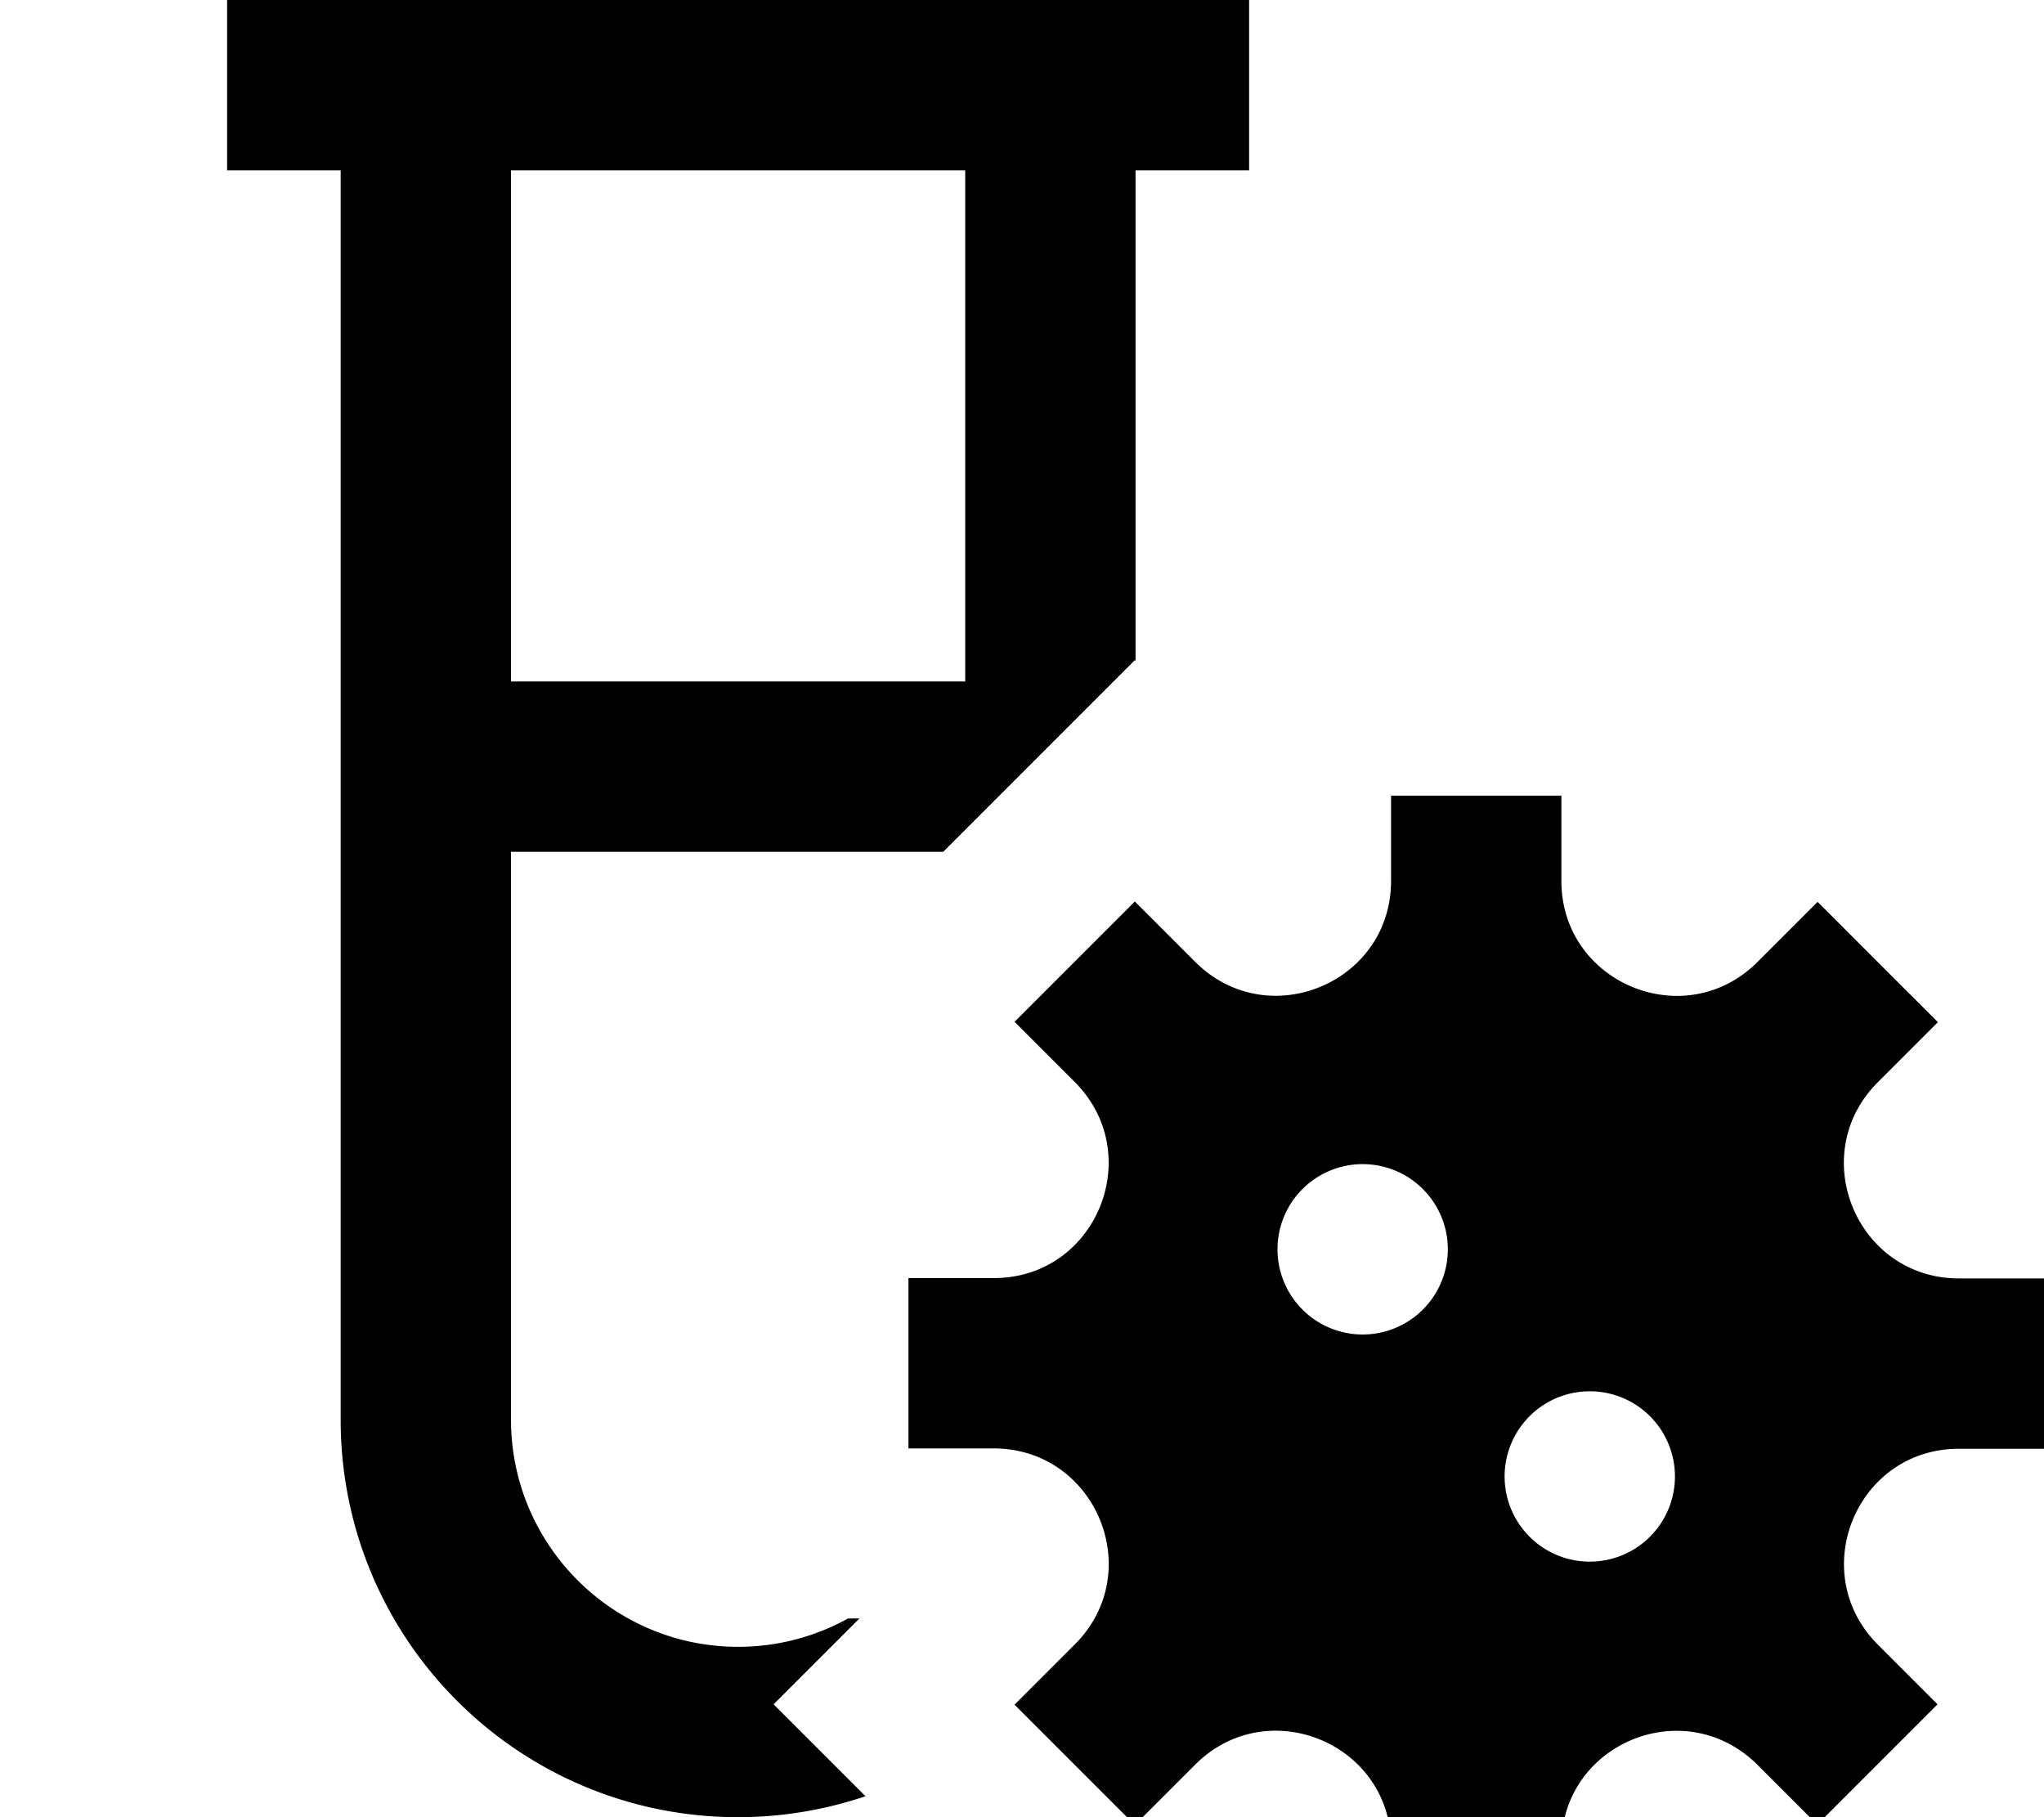 <svg fill="currentColor" xmlns="http://www.w3.org/2000/svg" viewBox="0 0 576 512"><!--! Font Awesome Pro 7.1.0 by @fontawesome - https://fontawesome.com License - https://fontawesome.com/license (Commercial License) Copyright 2025 Fonticons, Inc. --><path fill="currentColor" d="M64 0l288 0 0 48-32 0 0 138.2-.2-.2-54 54-121.8 0 0 160c0 35.3 28.7 64 64 64 11.2 0 21.8-2.9 31-8l3.2 0-24.2 24.2 25.9 25.9c-11.3 3.8-23.4 5.9-35.9 5.9-61.9 0-112-50.1-112-112l0-352-32 0 0-48zm80 48l0 144 128 0 0-144-128 0zM392 520c0-28.8-34.8-43.2-55.2-22.8l-17 17-33.9-33.9 17-17c20.4-20.4 5.9-55.2-22.9-55.2l-24 0 0-48 24.1 0c28.8 0 43.1-34.8 22.8-55.2l-17-17 33.9-33.9 17 17c20.4 20.4 55.2 6 55.2-22.8l0-24 48 0 0 24c0 28.8 34.8 43.2 55.2 22.9l17-17 33.9 33.9-17 17c-20.3 20.4-5.9 55.1 22.8 55.2l24.1 0 0 48-24 0c-28.8 0-43.2 34.8-22.8 55.2l16.8 16.8-33.9 33.9-16.8-16.8C474.8 476.8 440 491.2 440 520l0 24-48 0 0-24zm56-80a24 24 0 1 0 0-48 24 24 0 1 0 0 48zm-40-88a24 24 0 1 0 -48 0 24 24 0 1 0 48 0z"/></svg>